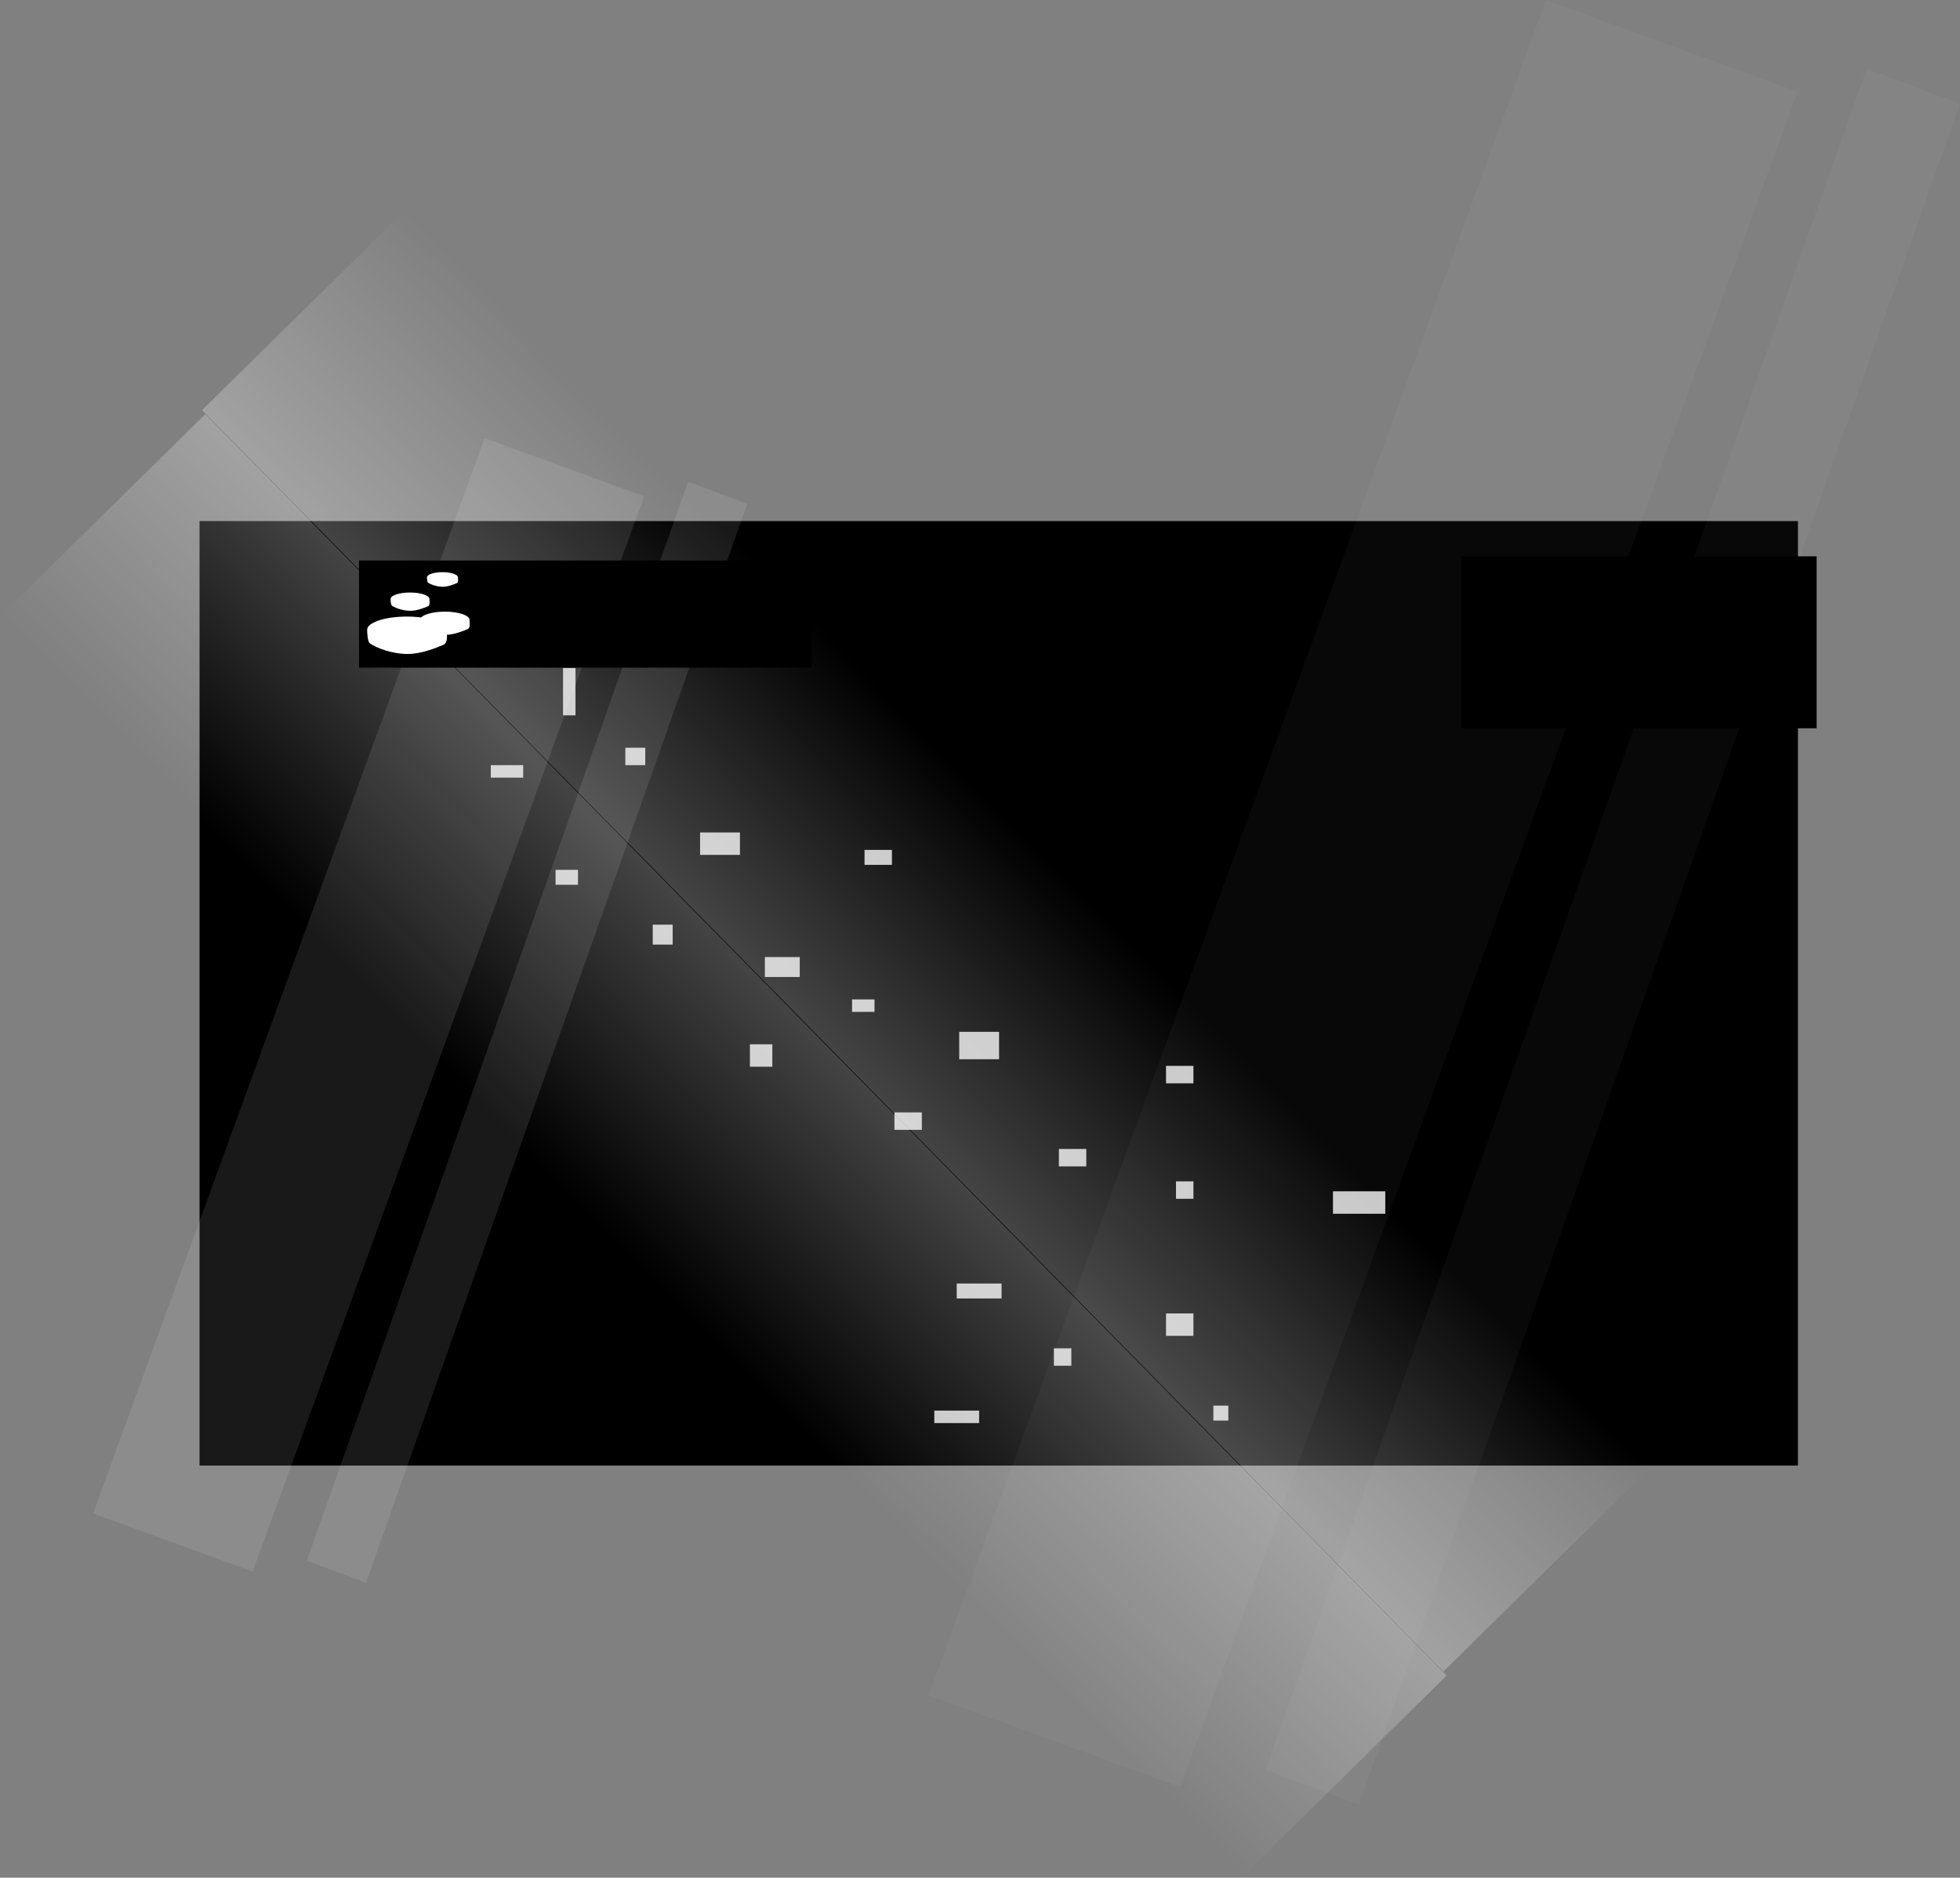 <svg version="1.1" xmlns="http://www.w3.org/2000/svg" xmlns:xlink="http://www.w3.org/1999/xlink" width="786.63" height="753.472" viewBox="0,0,786.63,753.472"><rect x="0" y="0" width="786.63" height="753.472" fill="#808080" stroke="none"/><defs><linearGradient x1="333.566" y1="116.81" x2="251.163" y2="197.907" gradientUnits="userSpaceOnUse" id="color-1"><stop offset="0" stop-color="#ffffff" stop-opacity="0"/><stop offset="1" stop-color="#ffffff" stop-opacity="0.267"/></linearGradient><linearGradient x1="170.067" y1="280.641" x2="252.47" y2="199.544" gradientUnits="userSpaceOnUse" id="color-2"><stop offset="0" stop-color="#ffffff" stop-opacity="0"/><stop offset="1" stop-color="#ffffff" stop-opacity="0.267"/></linearGradient></defs><g transform="translate(79.017,219.736)"><g data-paper-data="{&quot;isPaintingLayer&quot;:true}" fill-rule="nonzero" stroke="none" stroke-linecap="butt" stroke-linejoin="miter" stroke-miterlimit="10" stroke-dasharray="" stroke-dashoffset="0" style="mix-blend-mode: normal"><path d="M1.07,368.362v-379h641.508v379z" fill="#000000" stroke-width="NaN"/><path d="M2.08,-55.188l82.403,-81.097l498.167,506.19l-82.403,81.097z" fill="url(#color-1)" stroke-width="0"/><path d="M-41.652,387.566l157.141,-431.472l64.047,23.326l-157.141,431.472z" fill-opacity="0.098" fill="#ffffff" stroke-width="0"/><path d="M44.13,406.536l152.996,-432.947l23.745,8.872l-152.996,432.947z" fill-opacity="0.098" fill="#ffffff" stroke-width="0"/><path d="M293.678,460.592l247.774,-680.328l100.986,36.779l-247.774,680.328z" fill-opacity="0.035" fill="#ffffff" stroke-width="0"/><path d="M428.936,490.503l241.238,-682.653l37.44,13.989l-241.238,682.653z" fill-opacity="0.035" fill="#ffffff" stroke-width="0"/><path d="M507.47,72.5v-69h142.609v69z" fill="#000000" stroke-width="0"/><path d="M455.955,267.306v-9h21v9z" fill-opacity="0.78" fill="#ffffff" stroke-width="0"/><path d="M388.955,316.306v-9h11v9z" fill-opacity="0.78" fill="#ffffff" stroke-width="0"/><path d="M345.955,248.306v-7h11v7z" fill-opacity="0.78" fill="#ffffff" stroke-width="0"/><path d="M388.955,214.973v-7h11v7z" fill-opacity="0.78" fill="#ffffff" stroke-width="0"/><path d="M279.955,233.64v-7h11v7z" fill-opacity="0.78" fill="#ffffff" stroke-width="0"/><path d="M304.955,301.306v-6h18v6z" fill-opacity="0.78" fill="#ffffff" stroke-width="0"/><path d="M295.955,351.306v-5h18v5z" fill-opacity="0.78" fill="#ffffff" stroke-width="0"/><path d="M407.955,350.306v-6h6v6z" fill-opacity="0.78" fill="#ffffff" stroke-width="0"/><path d="M343.955,328.306v-7h7v7z" fill-opacity="0.78" fill="#ffffff" stroke-width="0"/><path d="M392.955,261.306v-7h7v7z" fill-opacity="0.78" fill="#ffffff" stroke-width="0"/><path d="M305.955,205.306v-11h16v11z" fill-opacity="0.78" fill="#ffffff" stroke-width="0"/><path d="M227.955,172.306v-8h14v8z" fill-opacity="0.78" fill="#ffffff" stroke-width="0"/><path d="M221.955,208.306v-9h9v9z" fill-opacity="0.78" fill="#ffffff" stroke-width="0"/><path d="M262.955,186.306v-5h9v5z" fill-opacity="0.78" fill="#ffffff" stroke-width="0"/><path d="M267.955,127.306v-6h11v6z" fill-opacity="0.78" fill="#ffffff" stroke-width="0"/><path d="M201.955,123.306v-9h16v9z" fill-opacity="0.78" fill="#ffffff" stroke-width="0"/><path d="M143.955,135.306v-6h9v6z" fill-opacity="0.78" fill="#ffffff" stroke-width="0"/><path d="M182.955,159.306v-8h8v8z" fill-opacity="0.78" fill="#ffffff" stroke-width="0"/><path d="M171.955,87.306v-7h8v7z" fill-opacity="0.78" fill="#ffffff" stroke-width="0"/><path d="M115.955,22.306v-7h9v7z" fill-opacity="0.78" fill="#ffffff" stroke-width="0"/><path d="M117.955,92.306v-5h13v5z" fill-opacity="0.78" fill="#ffffff" stroke-width="0"/><path d="M117.955,45.306v-3h13v3z" fill-opacity="0.78" fill="#ffffff" stroke-width="0"/><path d="M146.955,67.306v-19h5v19z" fill-opacity="0.78" fill="#ffffff" stroke-width="0"/><path d="M501.554,452.639l-82.403,81.097l-498.167,-506.19l82.403,-81.097z" data-paper-data="{&quot;index&quot;:null}" fill="url(#color-2)" stroke-width="0"/><path d="M65.074,48.185v-43h181.609v43z" fill="#000000" stroke-width="0"/><path d="M109.419,28.998c0,0.748 0.491,3.17 -0.767,3.724c-1.808,0.795 -5.661,2.299 -8.885,2.299c-3.978,0 -7.903,-1.525 -9.476,-2.653c-0.589,-0.422 -0.671,-2.873 -0.671,-3.37c0,-1.822 4.432,-3.3 9.899,-3.3c5.467,0 9.899,1.477 9.899,3.3z" fill="#ffffff" stroke-width="0"/><path d="M100.224,32.992c0,1.205 0.791,5.106 -1.236,5.997c-2.911,1.281 -9.118,3.702 -14.31,3.702c-6.407,0 -12.728,-2.455 -15.263,-4.272c-0.949,-0.68 -1.08,-4.628 -1.08,-5.427c0,-2.935 7.139,-5.315 15.944,-5.315c8.806,0 15.944,2.38 15.944,5.315z" fill="#ffffff" stroke-width="0"/><path d="M93.334,20.625c0,0.589 0.387,2.497 -0.604,2.933c-1.424,0.626 -4.459,1.81 -6.998,1.81c-3.133,0 -6.224,-1.201 -7.464,-2.089c-0.464,-0.333 -0.528,-2.263 -0.528,-2.654c0,-1.435 3.491,-2.599 7.797,-2.599c4.306,0 7.797,1.164 7.797,2.599z" fill="#ffffff" stroke-width="0"/><path d="M104.782,11.932c0,0.47 0.308,1.992 -0.482,2.34c-1.136,0.5 -3.557,1.444 -5.582,1.444c-2.499,0 -4.966,-0.958 -5.954,-1.667c-0.37,-0.265 -0.421,-1.805 -0.421,-2.117c0,-1.145 2.785,-2.073 6.22,-2.073c3.435,0 6.22,0.928 6.22,2.073z" fill="#ffffff" stroke-width="0"/></g></g></svg>